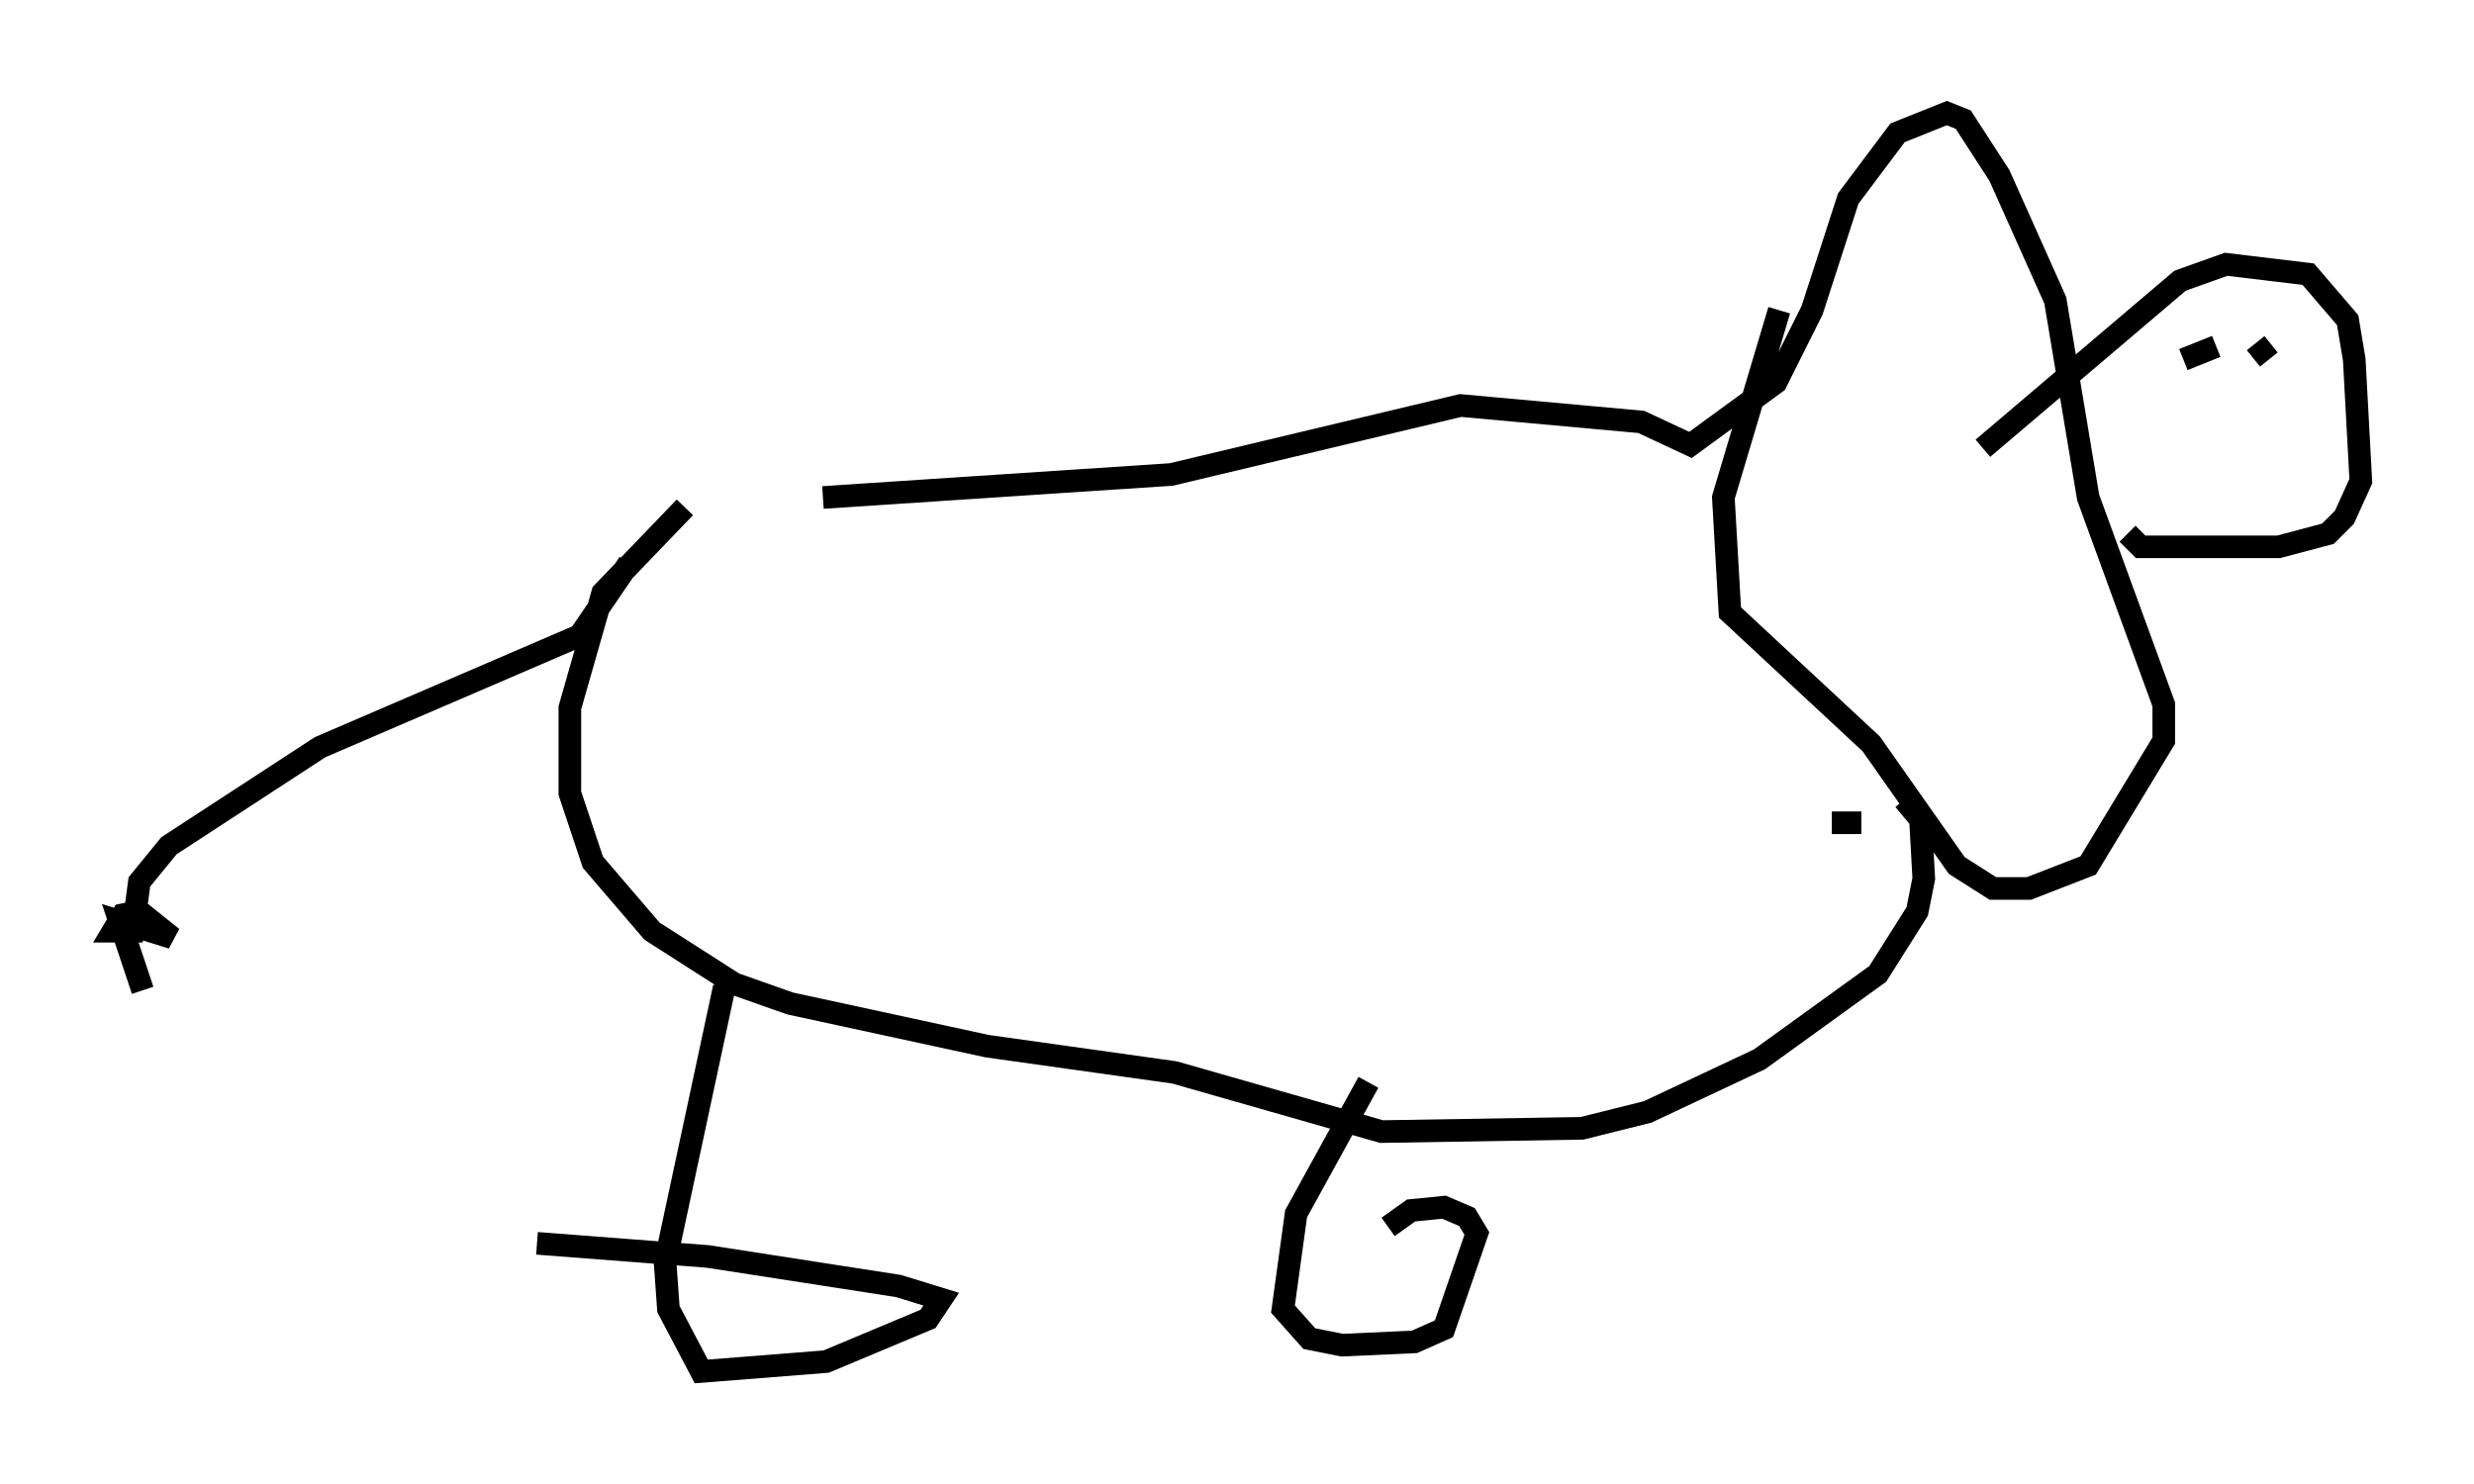 <?xml version="1.0" encoding="utf-8" ?>
<svg baseProfile="full" height="65.631" version="1.1" width="109.352" xmlns="http://www.w3.org/2000/svg" xmlns:ev="http://www.w3.org/2001/xml-events" xmlns:xlink="http://www.w3.org/1999/xlink"><defs /><rect fill="white" height="65.631" width="109.352" x="0" y="0" /><path d="M29.402, 23.302 m6.972, -1.307 l15.397, -1.017 12.782, -3.05 l7.989, 0.726 2.179, 1.017 l3.777, -2.76 1.598, -3.196 l1.598, -4.939 2.179, -2.905 l2.179, -0.872 0.726, 0.291 l1.598, 2.469 2.469, 5.52 l1.453, 8.715 3.341, 9.151 l0.0, 1.598 -3.341, 5.52 l-2.615, 1.017 -1.598, 0.0 l-1.598, -1.017 -3.777, -5.374 l-6.246, -5.81 -0.291, -5.084 l2.469, -8.279 m2.324, 22.659 l1.307, 0.0 m1.888, -1.017 l0.726, 0.872 0.145, 2.615 l-0.291, 1.453 -1.743, 2.76 l-5.229, 3.777 -4.939, 2.324 l-2.905, 0.726 -8.86, 0.145 l-9.151, -2.615 -8.279, -1.162 l-8.715, -1.888 -2.469, -0.872 l-3.631, -2.324 -2.615, -3.05 l-1.017, -3.05 0.0, -3.777 l1.453, -5.084 3.631, -3.777 m-2.469, 2.469 l-2.179, 3.196 -11.475, 4.939 l-6.682, 4.358 -1.307, 1.598 l-0.291, 2.179 -0.872, 0.0 l0.436, -0.726 0.726, -0.145 l1.453, 1.162 -2.324, -0.726 l1.017, 3.05 m25.709, -0.145 l-2.615, 12.201 0.145, 2.034 l1.453, 2.76 5.52, -0.436 l4.503, -1.888 0.581, -0.872 l-1.888, -0.581 -8.425, -1.307 l-7.553, -0.581 m36.749, -7.117 l-3.196, 5.81 -0.581, 4.212 l1.162, 1.307 1.453, 0.291 l3.196, -0.145 1.307, -0.581 l1.453, -4.212 -0.436, -0.726 l-1.017, -0.436 -1.453, 0.145 l-1.017, 0.726 m26.29, -34.425 l8.715, -7.408 2.034, -0.726 l3.631, 0.436 1.743, 2.034 l0.291, 1.743 0.291, 5.374 l-0.726, 1.598 -0.726, 0.726 l-2.179, 0.581 -6.101, 0.0 l-0.581, -0.581 m2.469, -7.263 l0.0, 0.0 m1.453, -1.017 l-1.453, 0.581 m3.196, -0.726 l0.581, 0.726 " fill="none" stroke="black" stroke-width="1" /></svg>